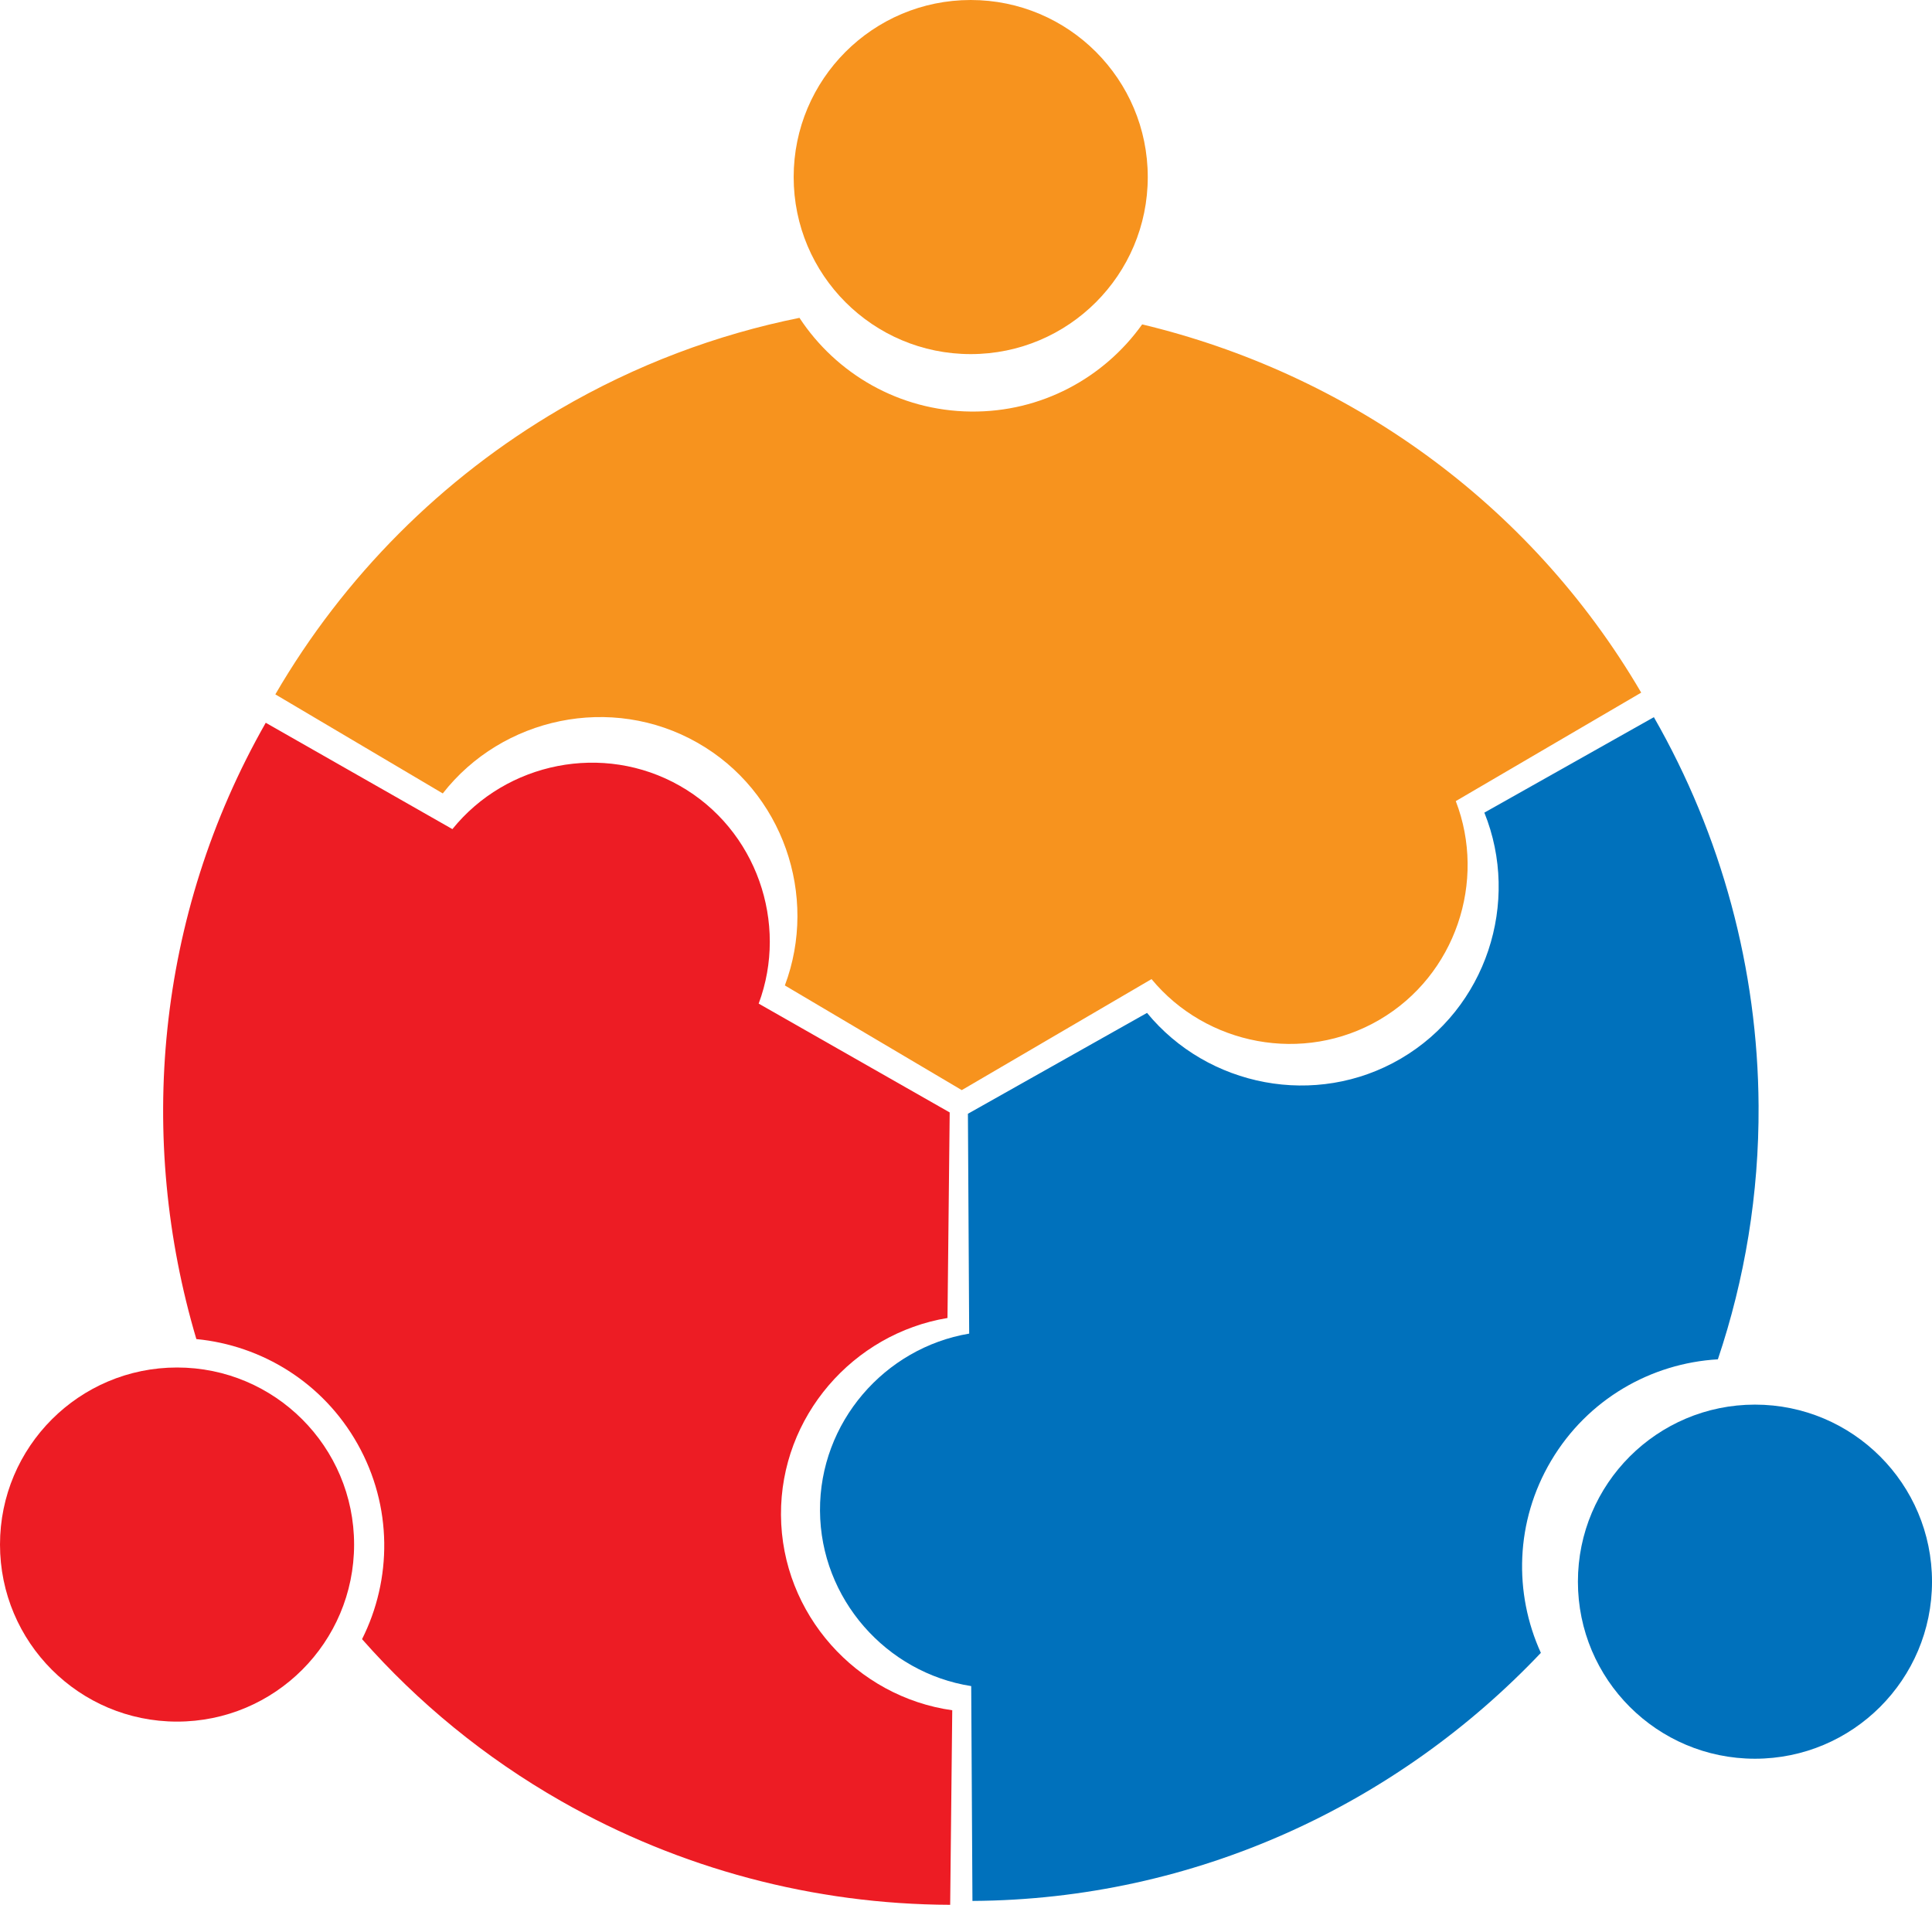 <svg version="1.1" id="图层_1" x="0px" y="0px" width="199.968px" height="197.148px" viewBox="0 0 199.968 197.148" enable-background="new 0 0 199.968 197.148" xml:space="preserve" xmlns="http://www.w3.org/2000/svg" xmlns:xlink="http://www.w3.org/1999/xlink" xmlns:xml="http://www.w3.org/XML/1998/namespace">
  <g>
    <g>
      <path fill="#F7931E" d="M169.87,71.687c-11.65-19.915-30.663-33.087-51.652-38.113c-3.943,5.525-10.43,9.101-17.732,9.022
			c-7.432-0.08-13.942-3.923-17.74-9.699c-8.546,1.725-16.938,4.854-24.84,9.477c-12.187,7.129-22.313,17.296-29.408,29.493
			l17.33,10.254c6.161-7.884,17.448-10.327,26.376-5.241c8.85,5.042,12.511,15.848,9.031,25.114l18.311,10.834l19.641-11.49
			c5.654,6.846,15.706,8.823,23.596,4.207c7.889-4.615,11.092-14.346,7.895-22.63L169.87,71.687z" class="color c1"/>
      <circle fill="#F7931E" cx="100.472" cy="18.325" r="18.325" class="color c1"/>
    </g>
    <g>
      <path fill="#ED1C24" d="M27.505,74.807c-11.421,20.047-13.323,43.098-7.181,63.788c6.756,0.653,13.096,4.482,16.679,10.845
			c3.647,6.476,3.574,14.036,0.471,20.213c5.767,6.539,12.673,12.242,20.627,16.774c12.268,6.989,26.135,10.675,40.245,10.721
			l0.215-20.135c-9.908-1.394-17.668-9.946-17.727-20.222c-0.058-10.185,7.47-18.759,17.234-20.378l0.228-21.275l-19.771-11.264
			c3.102-8.32-0.212-18.013-8.154-22.538s-17.97-2.433-23.546,4.478L27.505,74.807z" class="color c2"/>
      <circle fill="#ED1C24" cx="18.325" cy="159.862" r="18.325" class="color c2"/>
    </g>
    <g>
      <path fill="#0071BC" d="M100.651,196.747c23.072-0.132,43.986-10.011,58.833-25.675c-2.813-6.177-2.667-13.583,1.052-19.867
			c3.785-6.397,10.368-10.113,17.269-10.514c2.779-8.264,4.266-17.096,4.213-26.25c-0.081-14.119-3.822-27.971-10.838-40.214
			l-17.545,9.881c3.747,9.278,0.22,20.274-8.65,25.463c-8.792,5.143-19.981,2.911-26.265-4.736l-18.538,10.44l0.131,22.754
			c-8.756,1.474-15.494,9.191-15.441,18.331c0.052,9.14,6.878,16.779,15.651,18.152L100.651,196.747z" class="color c3"/>
      <circle fill="#0071BC" cx="181.644" cy="163.704" r="18.325" class="color c3"/>
    </g>
  </g>
</svg>